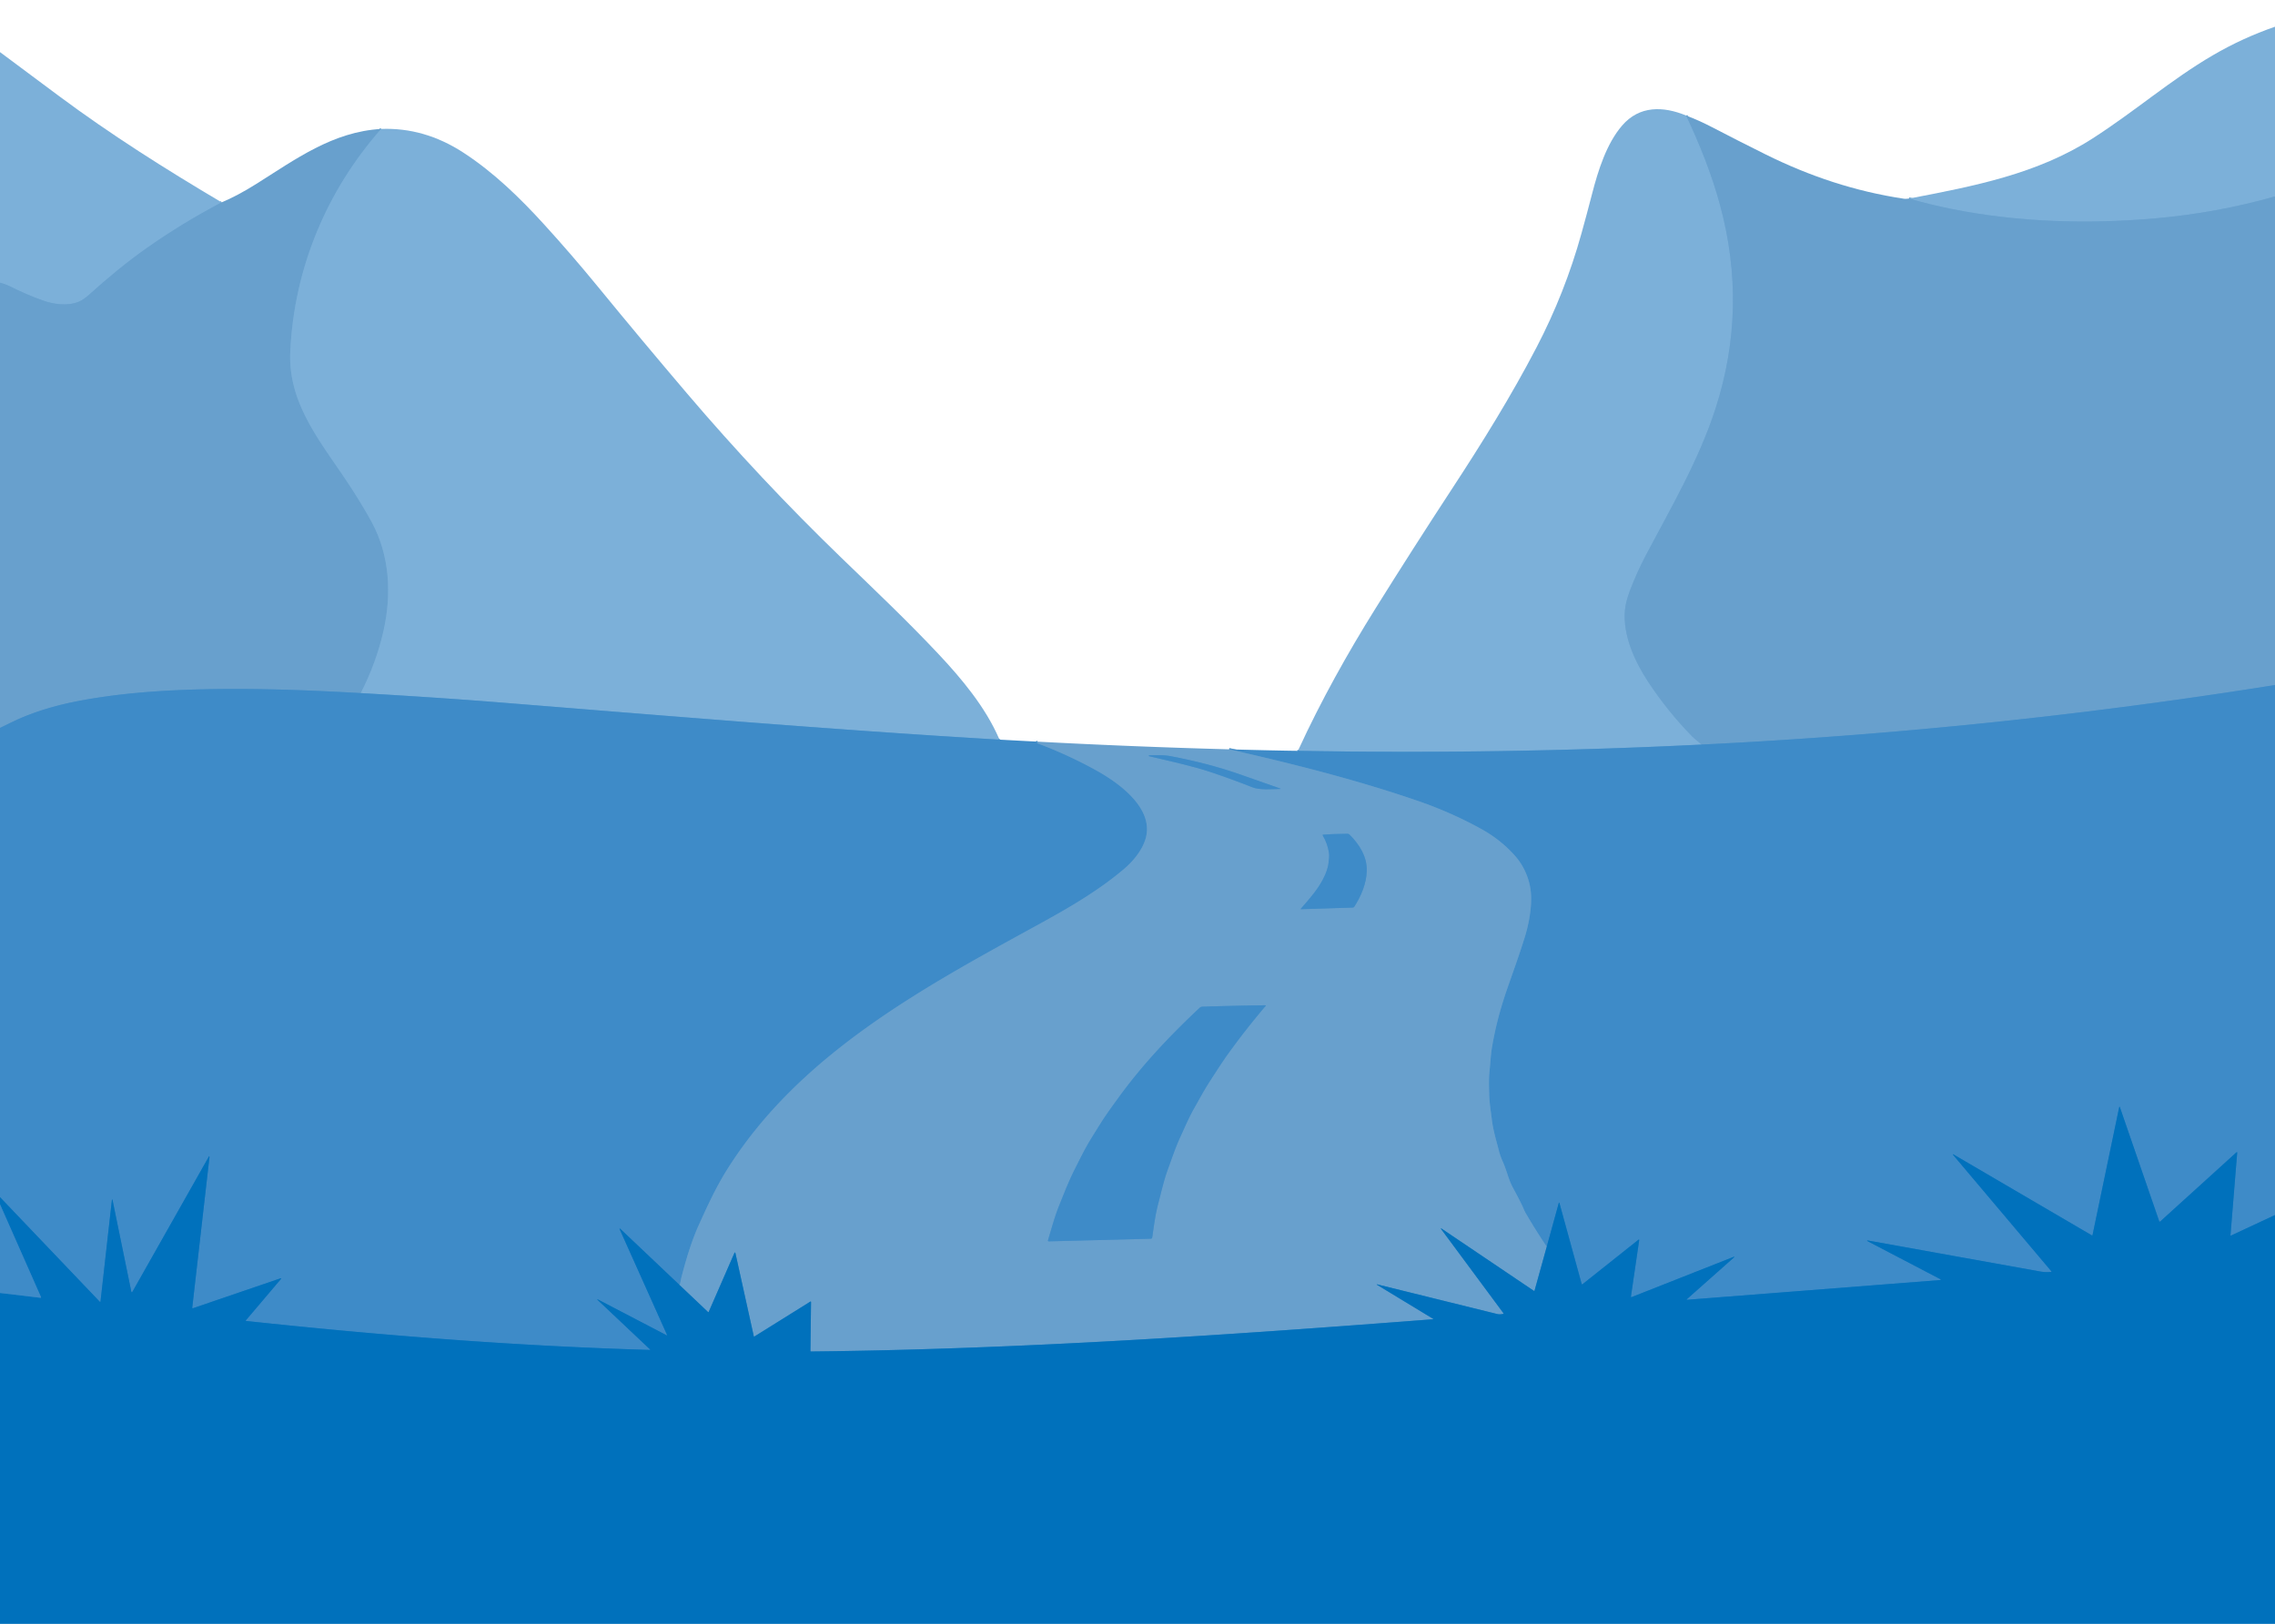 <?xml version="1.0" encoding="UTF-8" standalone="no"?>
<!DOCTYPE svg PUBLIC "-//W3C//DTD SVG 1.1//EN" "http://www.w3.org/Graphics/SVG/1.1/DTD/svg11.dtd">
<svg xmlns="http://www.w3.org/2000/svg" version="1.1" viewBox="0.00 0.00 1713.00 1223.00">
<g stroke-width="2.00" fill="none" stroke-linecap="butt">
<path stroke="#72a8d3" vector-effect="non-scaling-stroke" d="
  M 1713.00 147.92
  Q 1669.28 160.35 1623.00 164.43
  C 1572.03 168.93 1519.89 167.40 1469.99 157.47
  Q 1454.34 154.35 1437.39 149.56"
/>
<path stroke="#72a8d3" vector-effect="non-scaling-stroke" d="
  M 166.87 152.40
  Q 137.25 168.01 110.66 186.70
  C 95.32 197.48 81.23 209.23 67.30 221.75
  Q 62.80 225.80 59.44 227.17
  C 50.75 230.73 40.36 229.18 32.00 226.21
  Q 20.02 221.95 6.20 215.04
  Q 4.35 214.12 0.00 212.87"
/>
<path stroke="#72a8d3" vector-effect="non-scaling-stroke" d="
  M 1269.63 87.01
  C 1279.87 108.91 1288.73 130.86 1295.08 154.23
  Q 1316.20 232.05 1291.69 307.79
  C 1279.16 346.53 1258.59 381.65 1239.66 417.44
  Q 1232.66 430.70 1227.31 444.70
  Q 1224.07 453.19 1223.51 459.62
  C 1221.88 478.55 1230.88 498.13 1241.09 513.63
  Q 1255.64 535.72 1274.13 554.63
  Q 1275.47 556.01 1280.60 560.15
  Q 1280.79 560.30 1280.79 560.78"
/>
<path stroke="#5d9ed1" vector-effect="non-scaling-stroke" d="
  M 1280.79 560.78
  Q 1131.12 568.17 978.75 565.49
  Q 977.83 565.48 977.63 564.76"
/>
<path stroke="#5396cb" vector-effect="non-scaling-stroke" d="
  M 1713.00 515.91
  Q 1498.10 550.19 1280.79 560.78"
/>
<path stroke="#72a8d3" vector-effect="non-scaling-stroke" d="
  M 287.03 97.10
  C 245.77 143.80 221.35 202.58 218.56 265.00
  C 216.72 305.99 244.09 335.77 264.79 368.00
  Q 274.53 383.17 280.20 393.79
  C 293.53 418.72 294.95 447.81 288.74 475.25
  Q 283.29 499.30 271.65 522.00"
/>
<path stroke="#5396cb" vector-effect="non-scaling-stroke" d="
  M 271.65 522.00
  Q 209.22 518.37 164.25 518.94
  C 129.01 519.38 93.68 521.31 59.00 527.94
  C 41.60 531.26 23.57 536.55 7.70 544.47
  Q 3.87 546.37 0.00 548.20"
/>
<path stroke="#5d9ed1" vector-effect="non-scaling-stroke" d="
  M 752.35 556.49
  Q 752.03 557.04 751.50 557.01
  C 625.26 549.55 499.29 538.87 373.25 528.79
  Q 330.31 525.36 271.65 522.00"
/>
<path stroke="#1f7ec2" vector-effect="non-scaling-stroke" d="
  M 1713.00 915.08
  L 1679.91 930.53
  A 0.30 0.30 0.0 0 1 1679.48 930.23
  L 1684.51 868.32
  Q 1684.59 867.30 1683.83 867.99
  L 1626.53 919.97
  A 0.44 0.44 0.0 0 1 1625.82 919.78
  L 1596.24 833.99
  Q 1595.88 832.97 1595.66 834.03
  L 1575.62 930.14
  A 0.37 0.37 0.0 0 1 1575.07 930.38
  L 1471.28 869.66
  Q 1469.81 868.80 1470.90 870.10
  L 1544.58 957.41
  Q 1544.95 957.84 1544.38 957.90
  C 1541.49 958.19 1538.96 958.10 1535.92 957.56
  Q 1471.36 945.94 1407.27 934.39
  Q 1404.63 933.91 1407.01 935.16
  L 1461.17 963.47
  A 0.30 0.30 0.0 0 1 1461.05 964.03
  L 1270.52 978.89
  Q 1269.58 978.96 1270.29 978.33
  L 1305.31 947.27
  Q 1306.67 946.06 1304.98 946.73
  L 1228.50 976.91
  A 0.36 0.35 83.5 0 1 1228.02 976.52
  L 1234.21 934.23
  Q 1234.37 933.15 1233.52 933.83
  L 1191.59 967.17
  A 0.42 0.42 0.0 0 1 1190.92 966.95
  L 1174.26 906.27
  Q 1173.95 905.17 1173.65 906.27
  L 1164.64 938.95"
/>
<path stroke="#5396cb" vector-effect="non-scaling-stroke" d="
  M 1164.64 938.95
  Q 1156.45 926.74 1149.04 914.08
  Q 1148.21 912.66 1147.35 910.66
  C 1144.85 904.84 1141.85 899.55 1138.90 893.97
  C 1135.80 888.10 1134.47 881.40 1131.68 875.20
  Q 1129.63 870.65 1128.69 866.93
  C 1126.74 859.20 1124.34 851.56 1123.36 843.62
  C 1122.56 837.08 1121.47 830.55 1121.31 824.08
  C 1121.17 818.29 1120.94 812.67 1121.56 806.77
  C 1122.21 800.52 1122.51 793.96 1123.50 788.21
  C 1126.62 770.20 1130.89 755.82 1136.36 740.40
  Q 1145.38 715.00 1148.56 704.26
  C 1151.52 694.27 1153.80 681.24 1152.56 670.84
  C 1151.41 661.21 1147.15 651.89 1141.18 645.03
  Q 1130.26 632.50 1114.93 624.10
  Q 1092.37 611.73 1068.04 603.34
  C 1021.59 587.31 973.36 575.20 925.46 564.34"
/>
<path stroke="#5396cb" vector-effect="non-scaling-stroke" d="
  M 781.28 558.56
  Q 780.81 558.90 780.87 559.25
  A 0.98 0.91 5.7 0 0 781.48 559.94
  Q 804.26 568.44 825.63 580.30
  C 842.66 589.76 870.36 609.46 862.16 633.02
  C 859.22 641.47 852.77 649.03 845.99 654.77
  C 826.43 671.30 803.77 684.32 781.38 696.59
  C 694.53 744.19 601.85 794.17 547.41 880.97
  C 538.91 894.53 532.32 908.96 525.77 923.51
  Q 519.30 937.89 513.09 962.05
  C 512.73 963.47 512.45 965.91 511.66 967.77"
/>
<path stroke="#1f7ec2" vector-effect="non-scaling-stroke" d="
  M 511.66 967.77
  L 467.42 925.82
  Q 466.04 924.51 466.82 926.25
  L 502.24 1005.29
  Q 502.53 1005.94 501.90 1005.61
  L 450.73 978.94
  Q 448.90 977.99 450.40 979.40
  L 489.36 1016.17
  Q 489.92 1016.69 489.15 1016.67
  C 387.62 1013.72 286.24 1005.68 185.30 994.86
  A 0.28 0.28 0.0 0 1 185.12 994.40
  L 211.40 963.40
  Q 212.26 962.39 211.01 962.82
  L 145.26 985.28
  A 0.40 0.40 0.0 0 1 144.74 984.86
  Q 151.21 928.37 157.69 871.75
  Q 157.73 871.38 157.68 871.11
  Q 157.56 870.55 157.28 871.05
  L 99.85 972.63
  Q 99.10 973.95 98.80 972.46
  L 84.85 904.37
  Q 84.42 902.28 84.19 904.40
  L 75.68 980.22
  A 0.31 0.31 0.0 0 1 75.15 980.40
  L 0.00 901.62"
/>
<path stroke="#3489c5" vector-effect="non-scaling-stroke" d="
  M 1164.64 938.95
  L 1155.45 972.06
  A 0.29 0.28 -64.8 0 1 1155.02 972.22
  L 1085.91 925.60
  Q 1084.27 924.49 1085.44 926.08
  L 1132.03 988.99
  Q 1132.34 989.42 1131.83 989.53
  Q 1129.27 990.10 1127.24 989.60
  Q 1082.03 978.44 1037.48 967.42
  Q 1035.88 967.03 1037.29 967.88
  L 1079.04 993.22
  Q 1079.54 993.53 1078.96 993.57
  C 923.16 1005.59 766.90 1016.23 610.60 1017.85
  A 0.37 0.36 0.8 0 1 610.23 1017.48
  L 610.68 980.72
  Q 610.69 979.94 610.03 980.35
  L 567.97 1006.61
  Q 567.68 1006.80 567.60 1006.46
  L 553.81 944.06
  Q 553.48 942.55 552.86 943.97
  L 533.68 987.91
  Q 533.46 988.43 533.05 988.04
  L 511.66 967.77"
/>
<path stroke="#5396cb" vector-effect="non-scaling-stroke" d="
  M 942.79 592.85
  C 948.69 595.19 957.44 594.28 963.67 594.19
  Q 964.89 594.18 963.73 593.77
  Q 948.84 588.52 933.71 583.23
  C 916.30 577.14 899.04 572.85 881.19 569.46
  C 875.88 568.46 870.65 568.77 865.26 568.81
  Q 865.06 568.81 865.08 569.01
  Q 865.09 569.14 865.09 569.30
  Q 865.08 569.48 865.26 569.52
  C 880.87 573.29 897.07 576.62 912.03 581.62
  Q 927.56 586.82 942.79 592.85"
/>
<path stroke="#5396cb" vector-effect="non-scaling-stroke" d="
  M 979.52 684.36
  Q 979.16 684.77 979.71 684.75
  L 1018.56 683.52
  Q 1019.31 683.50 1019.72 682.87
  C 1024.83 674.97 1028.93 665.37 1029.13 655.67
  C 1029.34 645.23 1023.74 636.23 1016.49 628.91
  C 1015.43 627.84 1014.93 627.96 1013.49 627.97
  Q 1003.20 628.04 996.25 628.63
  Q 995.68 628.67 995.97 629.16
  Q 999.55 635.25 1000.65 642.21
  C 1001.05 644.66 1000.62 646.94 1000.39 649.44
  C 999.66 657.47 994.04 666.69 989.13 672.94
  Q 985.27 677.86 979.52 684.36"
/>
<path stroke="#5396cb" vector-effect="non-scaling-stroke" d="
  M 821.29 858.07
  C 816.93 865.15 813.29 872.69 809.53 880.10
  C 804.85 889.34 801.14 898.89 797.27 908.56
  C 793.96 916.84 791.70 925.57 789.09 934.15
  A 0.58 0.58 0.0 0 0 789.66 934.90
  L 866.45 932.92
  Q 867.46 932.89 867.61 931.89
  C 868.87 923.07 869.94 914.62 872.26 905.86
  C 874.48 897.44 876.30 889.03 879.29 880.84
  C 882.35 872.46 885.08 864.13 888.83 856.05
  C 892.13 848.92 895.14 841.67 899.04 834.80
  C 903.00 827.83 906.81 820.70 911.06 814.16
  C 915.54 807.24 920.07 800.09 924.72 793.63
  Q 938.09 775.06 953.09 757.46
  A 0.23 0.22 19.6 0 0 952.91 757.09
  Q 929.24 757.40 905.50 758.16
  Q 904.19 758.20 903.42 758.92
  C 881.86 779.06 860.43 801.64 842.74 825.99
  C 838.01 832.51 833.22 838.96 828.94 845.78
  Q 825.09 851.91 821.29 858.07"
/>
<path stroke="#1f7ec2" vector-effect="non-scaling-stroke" d="
  M 0.00 973.77
  L 30.39 977.39
  Q 31.14 977.48 30.83 976.79
  L 0.00 906.99"
/>
</g>
<path fill="#7cb0d9" d="
  M 1713.00 20.13
  L 1713.00 147.92
  Q 1669.28 160.35 1623.00 164.43
  C 1572.03 168.93 1519.89 167.40 1469.99 157.47
  Q 1454.34 154.35 1437.39 149.56
  C 1486.69 140.13 1533.99 131.04 1575.75 104.20
  C 1608.07 83.42 1634.47 60.17 1666.14 41.66
  Q 1688.46 28.61 1713.00 20.13
  Z"
/>
<path fill="#7cb0d9" d="
  M 166.87 152.40
  Q 137.25 168.01 110.66 186.70
  C 95.32 197.48 81.23 209.23 67.30 221.75
  Q 62.80 225.80 59.44 227.17
  C 50.75 230.73 40.36 229.18 32.00 226.21
  Q 20.02 221.95 6.20 215.04
  Q 4.35 214.12 0.00 212.87
  L 0.00 39.24
  Q 22.26 55.83 44.13 72.12
  C 83.46 101.40 124.40 127.25 166.87 152.40
  Z"
/>
<path fill="#7cb0d9" d="
  M 1269.63 87.01
  C 1279.87 108.91 1288.73 130.86 1295.08 154.23
  Q 1316.20 232.05 1291.69 307.79
  C 1279.16 346.53 1258.59 381.65 1239.66 417.44
  Q 1232.66 430.70 1227.31 444.70
  Q 1224.07 453.19 1223.51 459.62
  C 1221.88 478.55 1230.88 498.13 1241.09 513.63
  Q 1255.64 535.72 1274.13 554.63
  Q 1275.47 556.01 1280.60 560.15
  Q 1280.79 560.30 1280.79 560.78
  Q 1131.12 568.17 978.75 565.49
  Q 977.83 565.48 977.63 564.76
  C 994.70 527.64 1014.91 491.54 1035.70 458.25
  Q 1064.03 412.87 1093.33 368.12
  C 1115.98 333.53 1137.91 298.22 1157.01 261.53
  Q 1178.37 220.50 1190.76 175.92
  Q 1194.95 160.86 1198.85 145.73
  C 1203.39 128.18 1209.70 108.18 1221.34 94.62
  C 1234.36 79.45 1252.29 79.85 1269.63 87.01
  Z"
/>
<path fill="#68a0cd" d="
  M 1269.63 87.01
  Q 1279.66 90.87 1288.98 95.72
  Q 1309.10 106.20 1329.42 116.28
  C 1362.66 132.77 1396.87 144.16 1433.54 149.66
  Q 1434.48 149.80 1435.46 149.71
  Q 1437.08 149.56 1437.39 149.56
  Q 1454.34 154.35 1469.99 157.47
  C 1519.89 167.40 1572.03 168.93 1623.00 164.43
  Q 1669.28 160.35 1713.00 147.92
  L 1713.00 515.91
  Q 1498.10 550.19 1280.79 560.78
  Q 1280.79 560.30 1280.60 560.15
  Q 1275.47 556.01 1274.13 554.63
  Q 1255.64 535.72 1241.09 513.63
  C 1230.88 498.13 1221.88 478.55 1223.51 459.62
  Q 1224.07 453.19 1227.31 444.70
  Q 1232.66 430.70 1239.66 417.44
  C 1258.59 381.65 1279.16 346.53 1291.69 307.79
  Q 1316.20 232.05 1295.08 154.23
  C 1288.73 130.86 1279.87 108.91 1269.63 87.01
  Z"
/>
<path fill="#68a0cd" d="
  M 287.03 97.10
  C 245.77 143.80 221.35 202.58 218.56 265.00
  C 216.72 305.99 244.09 335.77 264.79 368.00
  Q 274.53 383.17 280.20 393.79
  C 293.53 418.72 294.95 447.81 288.74 475.25
  Q 283.29 499.30 271.65 522.00
  Q 209.22 518.37 164.25 518.94
  C 129.01 519.38 93.68 521.31 59.00 527.94
  C 41.60 531.26 23.57 536.55 7.70 544.47
  Q 3.87 546.37 0.00 548.20
  L 0.00 212.87
  Q 4.35 214.12 6.20 215.04
  Q 20.02 221.95 32.00 226.21
  C 40.36 229.18 50.75 230.73 59.44 227.17
  Q 62.80 225.80 67.30 221.75
  C 81.23 209.23 95.32 197.48 110.66 186.70
  Q 137.25 168.01 166.87 152.40
  Q 178.67 147.50 192.70 138.69
  C 222.38 120.06 250.45 99.18 287.03 97.10
  Z"
/>
<path fill="#7cb0d9" d="
  M 287.03 97.10
  Q 319.57 95.87 348.86 114.91
  C 371.71 129.76 391.44 148.96 409.72 169.04
  Q 430.43 191.79 449.92 215.59
  Q 483.15 256.17 517.14 296.11
  Q 572.17 360.77 633.21 419.79
  C 657.90 443.66 682.90 467.30 706.42 492.33
  C 724.18 511.22 741.98 532.52 752.35 556.49
  Q 752.03 557.04 751.50 557.01
  C 625.26 549.55 499.29 538.87 373.25 528.79
  Q 330.31 525.36 271.65 522.00
  Q 283.29 499.30 288.74 475.25
  C 294.95 447.81 293.53 418.72 280.20 393.79
  Q 274.53 383.17 264.79 368.00
  C 244.09 335.77 216.72 305.99 218.56 265.00
  C 221.35 202.58 245.77 143.80 287.03 97.10
  Z"
/>
<path fill="#3e8bc8" d="
  M 1713.00 515.91
  L 1713.00 915.08
  L 1679.91 930.53
  A 0.30 0.30 0.0 0 1 1679.48 930.23
  L 1684.51 868.32
  Q 1684.59 867.30 1683.83 867.99
  L 1626.53 919.97
  A 0.44 0.44 0.0 0 1 1625.82 919.78
  L 1596.24 833.99
  Q 1595.88 832.97 1595.66 834.03
  L 1575.62 930.14
  A 0.37 0.37 0.0 0 1 1575.07 930.38
  L 1471.28 869.66
  Q 1469.81 868.80 1470.90 870.10
  L 1544.58 957.41
  Q 1544.95 957.84 1544.38 957.90
  C 1541.49 958.19 1538.96 958.10 1535.92 957.56
  Q 1471.36 945.94 1407.27 934.39
  Q 1404.63 933.91 1407.01 935.16
  L 1461.17 963.47
  A 0.30 0.30 0.0 0 1 1461.05 964.03
  L 1270.52 978.89
  Q 1269.58 978.96 1270.29 978.33
  L 1305.31 947.27
  Q 1306.67 946.06 1304.98 946.73
  L 1228.50 976.91
  A 0.36 0.35 83.5 0 1 1228.02 976.52
  L 1234.21 934.23
  Q 1234.37 933.15 1233.52 933.83
  L 1191.59 967.17
  A 0.42 0.42 0.0 0 1 1190.92 966.95
  L 1174.26 906.27
  Q 1173.95 905.17 1173.65 906.27
  L 1164.64 938.95
  Q 1156.45 926.74 1149.04 914.08
  Q 1148.21 912.66 1147.35 910.66
  C 1144.85 904.84 1141.85 899.55 1138.90 893.97
  C 1135.80 888.10 1134.47 881.40 1131.68 875.20
  Q 1129.63 870.65 1128.69 866.93
  C 1126.74 859.20 1124.34 851.56 1123.36 843.62
  C 1122.56 837.08 1121.47 830.55 1121.31 824.08
  C 1121.17 818.29 1120.94 812.67 1121.56 806.77
  C 1122.21 800.52 1122.51 793.96 1123.50 788.21
  C 1126.62 770.20 1130.89 755.82 1136.36 740.40
  Q 1145.38 715.00 1148.56 704.26
  C 1151.52 694.27 1153.80 681.24 1152.56 670.84
  C 1151.41 661.21 1147.15 651.89 1141.18 645.03
  Q 1130.26 632.50 1114.93 624.10
  Q 1092.37 611.73 1068.04 603.34
  C 1021.59 587.31 973.36 575.20 925.46 564.34
  Q 959.85 565.27 977.00 565.47
  Q 977.55 565.48 977.63 564.76
  Q 977.83 565.48 978.75 565.49
  Q 1131.12 568.17 1280.79 560.78
  Q 1498.10 550.19 1713.00 515.91
  Z"
/>
<path fill="#3e8bc8" d="
  M 271.65 522.00
  Q 330.31 525.36 373.25 528.79
  C 499.29 538.87 625.26 549.55 751.50 557.01
  Q 752.03 557.04 752.35 556.49
  Q 752.36 556.75 752.56 556.92
  Q 752.70 557.03 752.97 557.05
  Q 767.12 557.83 781.28 558.56
  Q 780.81 558.90 780.87 559.25
  A 0.98 0.91 5.7 0 0 781.48 559.94
  Q 804.26 568.44 825.63 580.30
  C 842.66 589.76 870.36 609.46 862.16 633.02
  C 859.22 641.47 852.77 649.03 845.99 654.77
  C 826.43 671.30 803.77 684.32 781.38 696.59
  C 694.53 744.19 601.85 794.17 547.41 880.97
  C 538.91 894.53 532.32 908.96 525.77 923.51
  Q 519.30 937.89 513.09 962.05
  C 512.73 963.47 512.45 965.91 511.66 967.77
  L 467.42 925.82
  Q 466.04 924.51 466.82 926.25
  L 502.24 1005.29
  Q 502.53 1005.94 501.90 1005.61
  L 450.73 978.94
  Q 448.90 977.99 450.40 979.40
  L 489.36 1016.17
  Q 489.92 1016.69 489.15 1016.67
  C 387.62 1013.72 286.24 1005.68 185.30 994.86
  A 0.28 0.28 0.0 0 1 185.12 994.40
  L 211.40 963.40
  Q 212.26 962.39 211.01 962.82
  L 145.26 985.28
  A 0.40 0.40 0.0 0 1 144.74 984.86
  Q 151.21 928.37 157.69 871.75
  Q 157.73 871.38 157.68 871.11
  Q 157.56 870.55 157.28 871.05
  L 99.85 972.63
  Q 99.10 973.95 98.80 972.46
  L 84.85 904.37
  Q 84.42 902.28 84.19 904.40
  L 75.68 980.22
  A 0.31 0.31 0.0 0 1 75.15 980.40
  L 0.00 901.62
  L 0.00 548.20
  Q 3.87 546.37 7.70 544.47
  C 23.57 536.55 41.60 531.26 59.00 527.94
  C 93.68 521.31 129.01 519.38 164.25 518.94
  Q 209.22 518.37 271.65 522.00
  Z"
/>
<path fill="#68a0cd" d="
  M 781.28 558.56
  Q 853.33 562.38 925.46 564.34
  C 973.36 575.20 1021.59 587.31 1068.04 603.34
  Q 1092.37 611.73 1114.93 624.10
  Q 1130.26 632.50 1141.18 645.03
  C 1147.15 651.89 1151.41 661.21 1152.56 670.84
  C 1153.80 681.24 1151.52 694.27 1148.56 704.26
  Q 1145.38 715.00 1136.36 740.40
  C 1130.89 755.82 1126.62 770.20 1123.50 788.21
  C 1122.51 793.96 1122.21 800.52 1121.56 806.77
  C 1120.94 812.67 1121.17 818.29 1121.31 824.08
  C 1121.47 830.55 1122.56 837.08 1123.36 843.62
  C 1124.34 851.56 1126.74 859.20 1128.69 866.93
  Q 1129.63 870.65 1131.68 875.20
  C 1134.47 881.40 1135.80 888.10 1138.90 893.97
  C 1141.85 899.55 1144.85 904.84 1147.35 910.66
  Q 1148.21 912.66 1149.04 914.08
  Q 1156.45 926.74 1164.64 938.95
  L 1155.45 972.06
  A 0.29 0.28 -64.8 0 1 1155.02 972.22
  L 1085.91 925.60
  Q 1084.27 924.49 1085.44 926.08
  L 1132.03 988.99
  Q 1132.34 989.42 1131.83 989.53
  Q 1129.27 990.10 1127.24 989.60
  Q 1082.03 978.44 1037.48 967.42
  Q 1035.88 967.03 1037.29 967.88
  L 1079.04 993.22
  Q 1079.54 993.53 1078.96 993.57
  C 923.16 1005.59 766.90 1016.23 610.60 1017.85
  A 0.37 0.36 0.8 0 1 610.23 1017.48
  L 610.68 980.72
  Q 610.69 979.94 610.03 980.35
  L 567.97 1006.61
  Q 567.68 1006.80 567.60 1006.46
  L 553.81 944.06
  Q 553.48 942.55 552.86 943.97
  L 533.68 987.91
  Q 533.46 988.43 533.05 988.04
  L 511.66 967.77
  C 512.45 965.91 512.73 963.47 513.09 962.05
  Q 519.30 937.89 525.77 923.51
  C 532.32 908.96 538.91 894.53 547.41 880.97
  C 601.85 794.17 694.53 744.19 781.38 696.59
  C 803.77 684.32 826.43 671.30 845.99 654.77
  C 852.77 649.03 859.22 641.47 862.16 633.02
  C 870.36 609.46 842.66 589.76 825.63 580.30
  Q 804.26 568.44 781.48 559.94
  A 0.98 0.91 5.7 0 1 780.87 559.25
  Q 780.81 558.90 781.28 558.56
  Z
  M 942.79 592.85
  C 948.69 595.19 957.44 594.28 963.67 594.19
  Q 964.89 594.18 963.73 593.77
  Q 948.84 588.52 933.71 583.23
  C 916.30 577.14 899.04 572.85 881.19 569.46
  C 875.88 568.46 870.65 568.77 865.26 568.81
  Q 865.06 568.81 865.08 569.01
  Q 865.09 569.14 865.09 569.30
  Q 865.08 569.48 865.26 569.52
  C 880.87 573.29 897.07 576.62 912.03 581.62
  Q 927.56 586.82 942.79 592.85
  Z
  M 979.52 684.36
  Q 979.16 684.77 979.71 684.75
  L 1018.56 683.52
  Q 1019.31 683.50 1019.72 682.87
  C 1024.83 674.97 1028.93 665.37 1029.13 655.67
  C 1029.34 645.23 1023.74 636.23 1016.49 628.91
  C 1015.43 627.84 1014.93 627.96 1013.49 627.97
  Q 1003.20 628.04 996.25 628.63
  Q 995.68 628.67 995.97 629.16
  Q 999.55 635.25 1000.65 642.21
  C 1001.05 644.66 1000.62 646.94 1000.39 649.44
  C 999.66 657.47 994.04 666.69 989.13 672.94
  Q 985.27 677.86 979.52 684.36
  Z
  M 821.29 858.07
  C 816.93 865.15 813.29 872.69 809.53 880.10
  C 804.85 889.34 801.14 898.89 797.27 908.56
  C 793.96 916.84 791.70 925.57 789.09 934.15
  A 0.58 0.58 0.0 0 0 789.66 934.90
  L 866.45 932.92
  Q 867.46 932.89 867.61 931.89
  C 868.87 923.07 869.94 914.62 872.26 905.86
  C 874.48 897.44 876.30 889.03 879.29 880.84
  C 882.35 872.46 885.08 864.13 888.83 856.05
  C 892.13 848.92 895.14 841.67 899.04 834.80
  C 903.00 827.83 906.81 820.70 911.06 814.16
  C 915.54 807.24 920.07 800.09 924.72 793.63
  Q 938.09 775.06 953.09 757.46
  A 0.23 0.22 19.6 0 0 952.91 757.09
  Q 929.24 757.40 905.50 758.16
  Q 904.19 758.20 903.42 758.92
  C 881.86 779.06 860.43 801.64 842.74 825.99
  C 838.01 832.51 833.22 838.96 828.94 845.78
  Q 825.09 851.91 821.29 858.07
  Z"
/>
<path fill="#3e8bc8" d="
  M 942.79 592.85
  Q 927.56 586.82 912.03 581.62
  C 897.07 576.62 880.87 573.29 865.26 569.52
  Q 865.08 569.48 865.09 569.30
  Q 865.09 569.14 865.08 569.01
  Q 865.06 568.81 865.26 568.81
  C 870.65 568.77 875.88 568.46 881.19 569.46
  C 899.04 572.85 916.30 577.14 933.71 583.23
  Q 948.84 588.52 963.73 593.77
  Q 964.89 594.18 963.67 594.19
  C 957.44 594.28 948.69 595.19 942.79 592.85
  Z"
/>
<path fill="#3e8bc8" d="
  M 979.52 684.36
  Q 985.27 677.86 989.13 672.94
  C 994.04 666.69 999.66 657.47 1000.39 649.44
  C 1000.62 646.94 1001.05 644.66 1000.65 642.21
  Q 999.55 635.25 995.97 629.16
  Q 995.68 628.67 996.25 628.63
  Q 1003.20 628.04 1013.49 627.97
  C 1014.93 627.96 1015.43 627.84 1016.49 628.91
  C 1023.74 636.23 1029.34 645.23 1029.13 655.67
  C 1028.93 665.37 1024.83 674.97 1019.72 682.87
  Q 1019.31 683.50 1018.56 683.52
  L 979.71 684.75
  Q 979.16 684.77 979.52 684.36
  Z"
/>
<path fill="#3e8bc8" d="
  M 821.29 858.07
  Q 825.09 851.91 828.94 845.78
  C 833.22 838.96 838.01 832.51 842.74 825.99
  C 860.43 801.64 881.86 779.06 903.42 758.92
  Q 904.19 758.20 905.50 758.16
  Q 929.24 757.40 952.91 757.09
  A 0.23 0.22 19.6 0 1 953.09 757.46
  Q 938.09 775.06 924.72 793.63
  C 920.07 800.09 915.54 807.24 911.06 814.16
  C 906.81 820.70 903.00 827.83 899.04 834.80
  C 895.14 841.67 892.13 848.92 888.83 856.05
  C 885.08 864.13 882.35 872.46 879.29 880.84
  C 876.30 889.03 874.48 897.44 872.26 905.86
  C 869.94 914.62 868.87 923.07 867.61 931.89
  Q 867.46 932.89 866.45 932.92
  L 789.66 934.90
  A 0.58 0.58 0.0 0 1 789.09 934.15
  C 791.70 925.57 793.96 916.84 797.27 908.56
  C 801.14 898.89 804.85 889.34 809.53 880.10
  C 813.29 872.69 816.93 865.15 821.29 858.07
  Z"
/>
<path fill="#0071bc" d="
  M 1713.00 915.08
  L 1713.00 1223.00
  L 0.00 1223.00
  L 0.00 973.77
  L 30.39 977.39
  Q 31.14 977.48 30.83 976.79
  L 0.00 906.99
  L 0.00 901.62
  L 75.15 980.40
  A 0.31 0.31 0.0 0 0 75.68 980.22
  L 84.19 904.40
  Q 84.42 902.28 84.85 904.37
  L 98.80 972.46
  Q 99.10 973.95 99.85 972.63
  L 157.28 871.05
  Q 157.56 870.55 157.68 871.11
  Q 157.73 871.38 157.69 871.75
  Q 151.21 928.37 144.74 984.86
  A 0.40 0.40 0.0 0 0 145.26 985.28
  L 211.01 962.82
  Q 212.26 962.39 211.40 963.40
  L 185.12 994.40
  A 0.28 0.28 0.0 0 0 185.30 994.86
  C 286.24 1005.68 387.62 1013.72 489.15 1016.67
  Q 489.92 1016.69 489.36 1016.17
  L 450.40 979.40
  Q 448.90 977.99 450.73 978.94
  L 501.90 1005.61
  Q 502.53 1005.94 502.24 1005.29
  L 466.82 926.25
  Q 466.04 924.51 467.42 925.82
  L 511.66 967.77
  L 533.05 988.04
  Q 533.46 988.43 533.68 987.91
  L 552.86 943.97
  Q 553.48 942.55 553.81 944.06
  L 567.60 1006.46
  Q 567.68 1006.80 567.97 1006.61
  L 610.03 980.35
  Q 610.69 979.94 610.68 980.72
  L 610.23 1017.48
  A 0.37 0.36 0.8 0 0 610.60 1017.85
  C 766.90 1016.23 923.16 1005.59 1078.96 993.57
  Q 1079.54 993.53 1079.04 993.22
  L 1037.29 967.88
  Q 1035.88 967.03 1037.48 967.42
  Q 1082.03 978.44 1127.24 989.60
  Q 1129.27 990.10 1131.83 989.53
  Q 1132.34 989.42 1132.03 988.99
  L 1085.44 926.08
  Q 1084.27 924.49 1085.91 925.60
  L 1155.02 972.22
  A 0.29 0.28 -64.8 0 0 1155.45 972.06
  L 1164.64 938.95
  L 1173.65 906.27
  Q 1173.95 905.17 1174.26 906.27
  L 1190.92 966.95
  A 0.42 0.42 0.0 0 0 1191.59 967.17
  L 1233.52 933.83
  Q 1234.37 933.15 1234.21 934.23
  L 1228.02 976.52
  A 0.36 0.35 83.5 0 0 1228.50 976.91
  L 1304.98 946.73
  Q 1306.67 946.06 1305.31 947.27
  L 1270.29 978.33
  Q 1269.58 978.96 1270.52 978.89
  L 1461.05 964.03
  A 0.30 0.30 0.0 0 0 1461.17 963.47
  L 1407.01 935.16
  Q 1404.63 933.91 1407.27 934.39
  Q 1471.36 945.94 1535.92 957.56
  C 1538.96 958.10 1541.49 958.19 1544.38 957.90
  Q 1544.95 957.84 1544.58 957.41
  L 1470.90 870.10
  Q 1469.81 868.80 1471.28 869.66
  L 1575.07 930.38
  A 0.37 0.37 0.0 0 0 1575.62 930.14
  L 1595.66 834.03
  Q 1595.88 832.97 1596.24 833.99
  L 1625.82 919.78
  A 0.44 0.44 0.0 0 0 1626.53 919.97
  L 1683.83 867.99
  Q 1684.59 867.30 1684.51 868.32
  L 1679.48 930.23
  A 0.30 0.30 0.0 0 0 1679.91 930.53
  L 1713.00 915.08
  Z"
/>
<path fill="#3e8bc8" d="
  M 0.00 906.99
  L 30.83 976.79
  Q 31.14 977.48 30.39 977.39
  L 0.00 973.77
  L 0.00 906.99
  Z"
/>
</svg>
